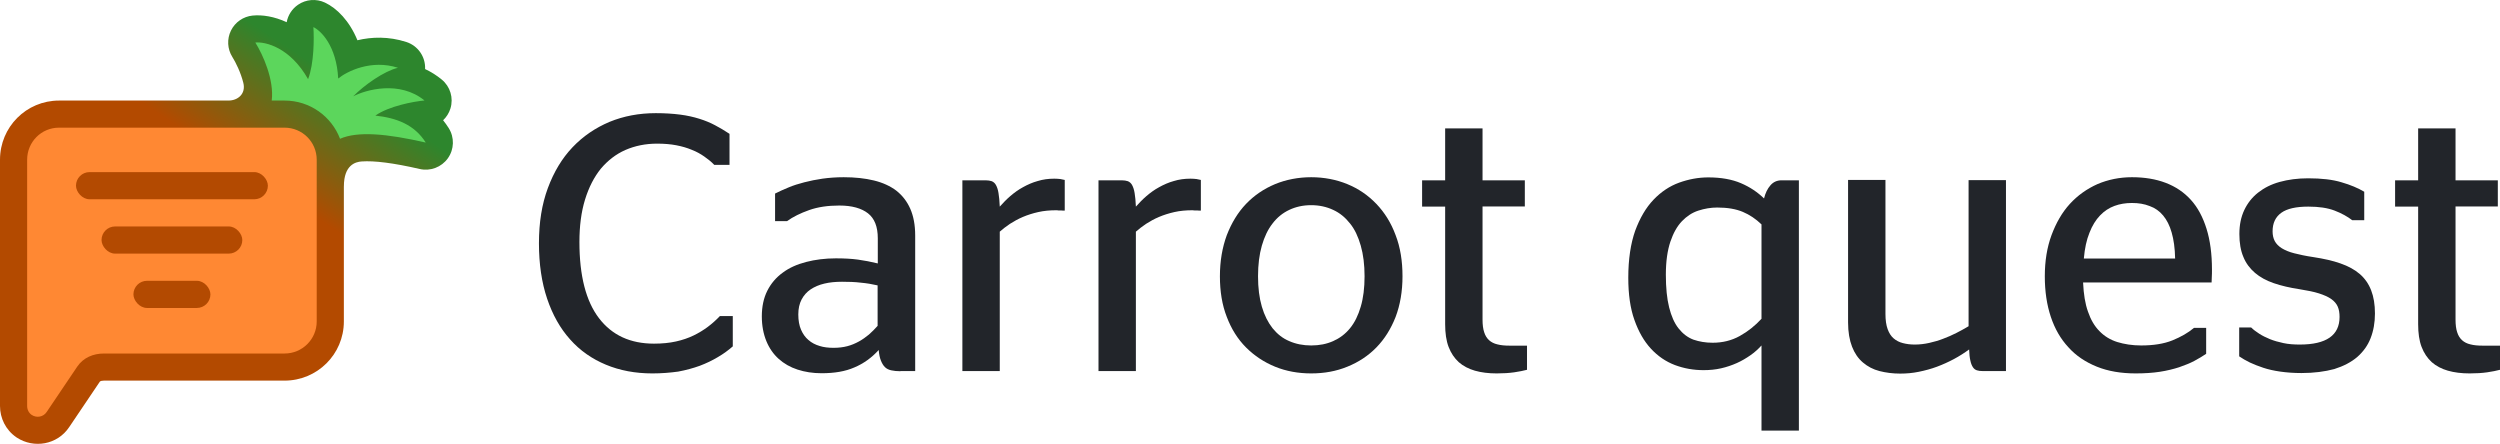 <svg viewBox="0 0 552 98" fill="none" xmlns="http://www.w3.org/2000/svg">
<path d="M75.924 70.978V41.159C75.92 41.158 75.929 41.157 75.929 41.157C75.929 36.428 78.488 35.745 79.843 35.65C82.648 35.454 86.814 35.97 92.665 37.311C95.029 37.853 97.487 36.919 98.892 34.945C100.297 32.971 100.372 30.346 99.082 28.295C98.689 27.671 98.273 27.09 97.837 26.549C98.577 25.854 99.143 24.969 99.457 23.957C100.177 21.633 99.415 19.104 97.53 17.561C96.346 16.592 95.111 15.833 93.859 15.247L93.862 15.192C93.964 12.511 92.266 10.089 89.708 9.267C85.769 8.002 82.058 8.14 78.92 8.888C77.17 4.612 74.384 1.804 71.739 0.566C69.816 -0.334 67.558 -0.151 65.806 1.048C64.474 1.96 63.585 3.355 63.3 4.902C60.56 3.633 57.903 3.228 55.79 3.435C53.726 3.637 51.913 4.891 50.997 6.749C50.082 8.607 50.194 10.806 51.293 12.562C52.069 13.801 53.158 16.021 53.725 18.286C54.341 20.753 52.472 22.201 50.477 22.201L50.477 22.203H48.083C48.034 22.201 47.984 22.201 47.932 22.201L47.932 22.203H13.043C5.796 22.203 0 28.056 0 35.265L0 89.637C0 92.3 1.232 94.927 3.627 96.561L3.674 96.594L3.723 96.625C7.452 99.066 12.662 98.238 15.286 94.293L22.028 84.293C22.063 84.241 22.091 84.212 22.173 84.174C22.281 84.123 22.53 84.041 22.953 84.041H62.832C70.026 84.041 75.924 78.24 75.924 70.978Z" fill="url(#paint0_linear)"/>
<path fill-rule="evenodd" clip-rule="evenodd" d="M7.009 91.621C6.357 91.176 5.994 90.458 5.994 89.637L5.994 35.265C5.994 31.333 9.134 28.187 13.043 28.187H62.832C66.775 28.187 69.93 31.367 69.93 35.265V70.978C69.93 74.91 66.741 78.056 62.832 78.056H22.953C20.587 78.056 18.393 78.968 17.055 80.951L10.3 90.971C9.58 92.065 8.106 92.339 7.009 91.621Z" fill="#FF8833"/>
<path d="M75.081 30.642C78.958 28.935 85.33 29.49 94.006 31.479C91.515 27.52 87.558 26.029 82.875 25.526C85.839 23.428 91.352 22.396 93.73 22.189C88.283 17.731 80.811 19.781 77.978 21.28C80.394 18.811 84.781 15.703 87.872 14.964C81.959 13.065 76.609 15.755 74.674 17.338C74.307 10.135 70.868 6.768 69.194 5.984C69.361 8.381 69.361 14.035 68.023 17.476C64.08 10.481 58.615 9.171 56.375 9.39C58.039 12.049 60.562 17.605 59.996 22.203H62.832C68.455 22.203 73.215 25.719 75.081 30.642Z" fill="#5CD65C"/>
<rect x="16.777" y="38" width="42.37" height="6" rx="3" fill="#B34A01"/>
<rect x="22.419" y="50" width="31.085" height="6" rx="3" fill="#B34A01"/>
<rect x="29.462" y="62" width="17" height="6" rx="3" fill="#B34A01"/>
<path d="M144.046 82.45C140.279 82.45 136.873 81.809 133.787 80.526C130.702 79.244 128.057 77.401 125.893 74.956C123.689 72.511 122.006 69.506 120.803 65.939C119.601 62.373 119 58.285 119 53.717C119 49.148 119.641 45.101 120.964 41.535C122.286 37.968 124.089 34.962 126.414 32.518C128.738 30.073 131.463 28.23 134.589 26.907C137.714 25.625 141.121 24.984 144.808 24.984C146.811 24.984 148.615 25.104 150.177 25.305C151.74 25.505 153.143 25.826 154.425 26.226C155.708 26.627 156.87 27.108 157.912 27.669C158.994 28.23 160.036 28.871 161.077 29.552V36.405H157.711C157.07 35.724 156.309 35.123 155.507 34.562C154.706 34.001 153.784 33.48 152.742 33.079C151.7 32.638 150.578 32.318 149.336 32.077C148.094 31.837 146.651 31.716 145.088 31.716C142.523 31.716 140.199 32.197 138.075 33.119C135.991 34.041 134.188 35.443 132.665 37.247C131.182 39.09 130.02 41.334 129.179 44.059C128.337 46.784 127.936 49.91 127.936 53.436C127.936 60.89 129.379 66.501 132.264 70.267C135.15 74.034 139.197 75.878 144.407 75.878C146.21 75.878 147.813 75.718 149.256 75.397C150.698 75.076 151.981 74.635 153.143 74.074C154.305 73.513 155.347 72.872 156.309 72.151C157.27 71.43 158.152 70.628 158.954 69.787H161.799V76.479C160.837 77.32 159.755 78.122 158.513 78.843C157.311 79.564 155.988 80.206 154.505 80.767C153.063 81.288 151.46 81.728 149.737 82.049C147.973 82.29 146.09 82.45 144.046 82.45Z" fill="#22252A"/>
<path d="M198.827 81.969C198.025 81.969 197.344 81.888 196.783 81.768C196.222 81.648 195.741 81.407 195.38 81.047C195.02 80.686 194.739 80.205 194.499 79.604C194.258 79.003 194.098 78.242 194.018 77.28C192.455 79.003 190.652 80.285 188.648 81.127C186.644 82.009 184.24 82.409 181.395 82.409C179.471 82.409 177.708 82.129 176.105 81.608C174.502 81.087 173.099 80.285 171.937 79.243C170.775 78.202 169.853 76.879 169.212 75.316C168.571 73.753 168.21 71.91 168.21 69.866C168.21 67.702 168.611 65.819 169.413 64.216C170.214 62.613 171.376 61.25 172.819 60.209C174.261 59.127 175.985 58.365 177.988 57.844C179.992 57.323 182.196 57.043 184.56 57.043C186.364 57.043 188.007 57.123 189.449 57.323C190.892 57.523 192.335 57.804 193.817 58.165V52.594C193.817 50.07 193.096 48.226 191.654 47.104C190.211 45.982 188.127 45.381 185.322 45.381C182.797 45.381 180.593 45.702 178.67 46.383C176.746 47.064 175.103 47.866 173.781 48.828H171.136V42.736C172.097 42.255 173.059 41.815 174.141 41.374C175.183 40.933 176.345 40.572 177.588 40.252C178.83 39.931 180.192 39.651 181.595 39.45C183.038 39.25 184.601 39.13 186.284 39.13C188.768 39.13 191.012 39.37 192.976 39.851C194.94 40.332 196.583 41.093 197.905 42.095C199.227 43.137 200.269 44.459 200.991 46.102C201.712 47.745 202.073 49.709 202.073 51.993V81.928H198.827V81.969ZM184.039 76.799C185.162 76.799 186.163 76.679 187.085 76.438C188.007 76.198 188.848 75.837 189.65 75.397C190.451 74.956 191.173 74.435 191.854 73.874C192.535 73.272 193.176 72.631 193.777 71.95V63.014C192.575 62.733 191.373 62.533 190.051 62.413C188.768 62.252 187.366 62.212 185.923 62.212C184.52 62.212 183.198 62.332 182.036 62.613C180.834 62.893 179.832 63.334 178.99 63.895C178.149 64.456 177.467 65.218 176.986 66.139C176.506 67.061 176.265 68.143 176.265 69.425C176.265 70.748 176.466 71.87 176.866 72.792C177.267 73.713 177.788 74.475 178.509 75.076C179.191 75.677 180.032 76.118 180.994 76.398C181.876 76.679 182.917 76.799 184.039 76.799Z" fill="#22252A"/>
<path d="M233.251 46.424C231.808 46.424 230.486 46.544 229.244 46.824C228.001 47.105 226.879 47.466 225.837 47.906C224.795 48.347 223.874 48.868 222.992 49.429C222.151 49.99 221.389 50.591 220.748 51.152V81.929H212.493V39.812H217.662C218.183 39.812 218.584 39.892 218.985 40.012C219.345 40.172 219.666 40.413 219.906 40.853C220.147 41.294 220.347 41.855 220.467 42.617C220.588 43.378 220.708 44.38 220.748 45.622C221.469 44.821 222.231 44.019 223.072 43.298C223.914 42.577 224.835 41.895 225.877 41.334C226.879 40.773 227.961 40.292 229.123 39.972C230.286 39.611 231.488 39.451 232.81 39.451C233.291 39.451 233.732 39.491 234.133 39.531C234.493 39.611 234.814 39.651 235.094 39.731V46.504C234.814 46.504 234.533 46.504 234.253 46.464C234.052 46.464 233.852 46.464 233.652 46.464C233.491 46.424 233.331 46.424 233.251 46.424Z" fill="#22252A"/>
<path d="M263.306 46.424C261.864 46.424 260.541 46.544 259.299 46.824C258.057 47.105 256.935 47.466 255.893 47.906C254.851 48.347 253.929 48.868 253.047 49.429C252.206 49.99 251.444 50.591 250.803 51.152V81.929H242.548V39.812H247.718C248.239 39.812 248.639 39.892 249.04 40.012C249.401 40.172 249.721 40.413 249.962 40.853C250.202 41.294 250.403 41.855 250.523 42.617C250.643 43.378 250.763 44.38 250.803 45.622C251.525 44.821 252.286 44.019 253.128 43.298C253.969 42.577 254.891 41.895 255.933 41.334C256.935 40.773 258.017 40.292 259.179 39.972C260.341 39.611 261.543 39.451 262.866 39.451C263.346 39.451 263.787 39.491 264.188 39.531C264.549 39.611 264.869 39.651 265.15 39.731V46.504C264.869 46.504 264.589 46.504 264.308 46.464C264.108 46.464 263.907 46.464 263.707 46.464C263.507 46.424 263.386 46.424 263.306 46.424Z" fill="#22252A"/>
<path d="M289.514 82.449C286.669 82.449 283.984 81.969 281.54 80.967C279.095 79.965 276.971 78.562 275.128 76.719C273.285 74.876 271.882 72.631 270.88 69.987C269.838 67.342 269.357 64.336 269.357 61.01C269.357 57.644 269.878 54.638 270.88 51.913C271.922 49.228 273.325 46.904 275.128 45.02C276.931 43.137 279.055 41.694 281.54 40.652C283.984 39.651 286.669 39.13 289.514 39.13C292.36 39.13 295.045 39.651 297.489 40.652C299.934 41.654 302.058 43.097 303.901 45.02C305.704 46.904 307.147 49.188 308.149 51.913C309.191 54.598 309.672 57.644 309.672 61.01C309.672 64.336 309.151 67.342 308.149 69.987C307.107 72.631 305.704 74.876 303.901 76.719C302.098 78.562 299.974 79.965 297.489 80.967C295.045 81.969 292.4 82.449 289.514 82.449ZM289.514 76.278C291.318 76.278 292.921 75.957 294.363 75.316C295.806 74.675 297.048 73.753 298.09 72.471C299.132 71.189 299.894 69.626 300.455 67.702C301.016 65.819 301.296 63.575 301.296 61.01C301.296 58.445 301.016 56.201 300.455 54.237C299.894 52.274 299.132 50.631 298.09 49.349C297.048 48.026 295.846 47.024 294.363 46.343C292.921 45.662 291.278 45.301 289.514 45.301C287.711 45.301 286.108 45.662 284.666 46.343C283.223 47.024 281.981 48.026 280.979 49.349C279.937 50.671 279.175 52.314 278.614 54.237C278.053 56.201 277.773 58.445 277.773 61.01C277.773 63.575 278.053 65.779 278.614 67.702C279.175 69.626 279.977 71.189 280.979 72.471C282.021 73.753 283.223 74.715 284.666 75.316C286.108 75.957 287.751 76.278 289.514 76.278Z" fill="#22252A"/>
<path d="M314 39.812H319.09V28.35H327.345V39.812H336.682V45.582H327.345V70.588C327.345 71.71 327.465 72.632 327.706 73.353C327.946 74.115 328.307 74.676 328.788 75.117C329.268 75.557 329.91 75.878 330.631 76.038C331.392 76.239 332.274 76.319 333.356 76.319H337.163V81.649C336.402 81.849 335.44 82.049 334.318 82.21C333.196 82.37 331.913 82.45 330.471 82.45C328.667 82.45 327.064 82.25 325.662 81.849C324.259 81.448 323.057 80.807 322.095 79.966C321.134 79.084 320.372 77.962 319.851 76.599C319.33 75.237 319.09 73.554 319.09 71.59V45.622H314V39.812Z" fill="#22252A"/>
<path d="M388.939 76.278C388.217 77.079 387.416 77.8 386.494 78.442C385.572 79.083 384.571 79.684 383.489 80.165C382.407 80.646 381.245 81.046 380.002 81.327C378.76 81.608 377.478 81.728 376.155 81.728C373.951 81.728 371.867 81.367 369.823 80.606C367.82 79.844 366.057 78.642 364.534 76.999C363.011 75.356 361.809 73.272 360.887 70.667C359.965 68.103 359.525 64.977 359.525 61.33C359.525 57.243 360.046 53.796 361.047 50.951C362.089 48.146 363.412 45.862 365.095 44.099C366.778 42.335 368.661 41.093 370.745 40.331C372.869 39.57 374.993 39.169 377.197 39.169C380.042 39.169 382.447 39.61 384.41 40.452C386.374 41.293 388.057 42.415 389.5 43.818C389.78 42.656 390.261 41.654 390.902 40.933C391.543 40.171 392.385 39.811 393.387 39.811H397.194V95.072H388.939V76.278ZM378.159 75.677C380.323 75.677 382.327 75.196 384.13 74.194C385.933 73.192 387.536 71.91 388.939 70.387V49.548C387.696 48.346 386.334 47.425 384.811 46.783C383.288 46.142 381.405 45.822 379.161 45.822C377.758 45.822 376.356 46.062 374.993 46.503C373.631 46.944 372.428 47.745 371.386 48.827C370.304 49.949 369.463 51.472 368.822 53.355C368.18 55.279 367.82 57.684 367.82 60.649C367.82 63.534 368.06 65.939 368.541 67.862C369.022 69.786 369.703 71.349 370.625 72.511C371.547 73.673 372.629 74.514 373.911 74.995C375.193 75.436 376.596 75.677 378.159 75.677Z" fill="#22252A"/>
<path d="M422.761 76.078C423.843 76.078 424.885 75.958 425.967 75.717C427.009 75.477 428.051 75.196 429.052 74.796C430.054 74.435 431.016 73.994 431.978 73.513C432.899 73.032 433.821 72.551 434.663 72.03V39.771H442.918V81.929H437.748C437.268 81.929 436.867 81.889 436.506 81.768C436.145 81.648 435.865 81.448 435.624 81.087C435.384 80.726 435.184 80.246 435.063 79.644C434.903 79.003 434.823 78.202 434.783 77.16C433.741 77.921 432.619 78.643 431.417 79.284C430.215 79.925 428.972 80.486 427.69 80.967C426.408 81.448 425.045 81.808 423.682 82.089C422.32 82.37 420.957 82.49 419.555 82.49C417.912 82.49 416.389 82.289 414.986 81.929C413.584 81.568 412.382 80.927 411.34 80.045C410.298 79.164 409.496 78.001 408.935 76.559C408.374 75.116 408.054 73.313 408.054 71.189V39.731H416.309V69.346C416.309 70.668 416.469 71.79 416.79 72.672C417.11 73.553 417.551 74.234 418.112 74.715C418.673 75.196 419.355 75.557 420.156 75.757C420.917 75.958 421.799 76.078 422.761 76.078Z" fill="#22252A"/>
<path d="M459.95 62.452C460.07 64.937 460.391 67.061 461.032 68.824C461.633 70.587 462.475 72.03 463.557 73.112C464.639 74.234 465.961 75.035 467.484 75.516C469.047 75.997 470.81 76.278 472.774 76.278C475.459 76.278 477.783 75.917 479.666 75.156C481.55 74.394 483.153 73.473 484.435 72.391H487.12V78.121C486.359 78.642 485.477 79.163 484.515 79.684C483.553 80.205 482.391 80.646 481.149 81.087C479.907 81.487 478.464 81.848 476.901 82.088C475.338 82.329 473.535 82.449 471.571 82.449C468.325 82.449 465.48 81.968 462.996 80.966C460.511 79.965 458.387 78.562 456.704 76.678C454.981 74.835 453.699 72.591 452.817 69.946C451.935 67.301 451.495 64.336 451.495 61.01C451.495 57.643 451.975 54.638 452.977 51.913C453.979 49.228 455.302 46.904 457.025 45.02C458.748 43.137 460.792 41.694 463.116 40.652C465.48 39.65 468.005 39.129 470.73 39.129C473.495 39.129 475.98 39.53 478.184 40.372C480.388 41.213 482.231 42.456 483.754 44.139C485.277 45.822 486.399 47.946 487.2 50.51C488.002 53.075 488.402 56.081 488.402 59.527C488.402 60.088 488.402 60.649 488.362 61.25C488.322 61.851 488.322 62.252 488.322 62.372H459.95V62.452ZM470.73 44.82C469.367 44.82 468.085 45.02 466.883 45.461C465.681 45.902 464.639 46.583 463.677 47.585C462.755 48.547 461.954 49.829 461.353 51.392C460.711 52.955 460.311 54.838 460.11 57.082H480.267C480.227 54.798 479.947 52.875 479.506 51.352C479.065 49.789 478.424 48.547 477.623 47.585C476.821 46.623 475.819 45.902 474.657 45.501C473.455 45.02 472.173 44.82 470.73 44.82Z" fill="#22252A"/>
<path d="M508.159 82.369C506.436 82.369 504.873 82.249 503.47 82.048C502.068 81.848 500.825 81.567 499.743 81.207C498.621 80.846 497.659 80.445 496.778 80.044C495.896 79.604 495.095 79.163 494.413 78.682V72.31H497.058C497.539 72.791 498.14 73.232 498.822 73.673C499.503 74.114 500.304 74.514 501.186 74.875C502.068 75.236 503.069 75.516 504.191 75.757C505.313 75.997 506.516 76.077 507.798 76.077C513.649 76.077 516.574 74.034 516.574 69.986C516.574 69.104 516.454 68.343 516.173 67.702C515.893 67.061 515.412 66.5 514.731 66.019C514.05 65.538 513.128 65.137 512.006 64.776C510.884 64.416 509.441 64.135 507.718 63.855C505.594 63.534 503.711 63.093 502.068 62.532C500.425 61.971 499.022 61.21 497.9 60.248C496.778 59.286 495.896 58.124 495.335 56.722C494.734 55.319 494.454 53.636 494.454 51.672C494.454 49.669 494.814 47.905 495.535 46.383C496.257 44.86 497.259 43.577 498.581 42.535C499.904 41.493 501.466 40.692 503.35 40.171C505.233 39.65 507.317 39.37 509.641 39.37C512.607 39.37 515.051 39.65 517.015 40.251C518.979 40.812 520.662 41.534 522.024 42.335V48.627H519.379C518.337 47.825 517.055 47.104 515.492 46.503C513.929 45.902 512.006 45.621 509.682 45.621C506.997 45.621 504.993 46.062 503.711 46.984C502.428 47.905 501.787 49.268 501.787 51.071C501.787 51.913 501.947 52.634 502.268 53.235C502.588 53.836 503.109 54.357 503.791 54.798C504.512 55.239 505.434 55.64 506.556 55.92C507.678 56.201 509.08 56.521 510.764 56.762C513.088 57.122 515.092 57.563 516.775 58.164C518.498 58.765 519.9 59.527 521.022 60.489C522.144 61.45 522.986 62.653 523.547 64.095C524.108 65.538 524.389 67.221 524.389 69.225C524.389 71.228 524.068 73.032 523.427 74.675C522.786 76.318 521.784 77.68 520.461 78.842C519.139 79.964 517.456 80.846 515.412 81.487C513.328 82.048 510.924 82.369 508.159 82.369Z" fill="#22252A"/>
<path d="M528.837 39.812H533.927V28.35H542.182V39.812H551.519V45.582H542.182V70.588C542.182 71.71 542.302 72.632 542.543 73.353C542.783 74.115 543.144 74.676 543.625 75.117C544.105 75.557 544.747 75.878 545.468 76.038C546.229 76.239 547.111 76.319 548.193 76.319H552V81.649C551.239 81.849 550.277 82.049 549.155 82.21C548.033 82.37 546.75 82.45 545.308 82.45C543.504 82.45 541.901 82.25 540.499 81.849C539.096 81.448 537.894 80.807 536.932 79.966C535.97 79.084 535.209 77.962 534.688 76.599C534.167 75.237 533.927 73.554 533.927 71.59V45.622H528.837V39.812Z" fill="#22252A"/>
<defs>
<linearGradient id="paint0_linear" x1="74.5" y1="17.5" x2="59" y2="41" gradientUnits="userSpaceOnUse">
<stop stop-color="#2D862D"/>
<stop offset="1" stop-color="#B34A00"/>
</linearGradient>
</defs>
</svg>

